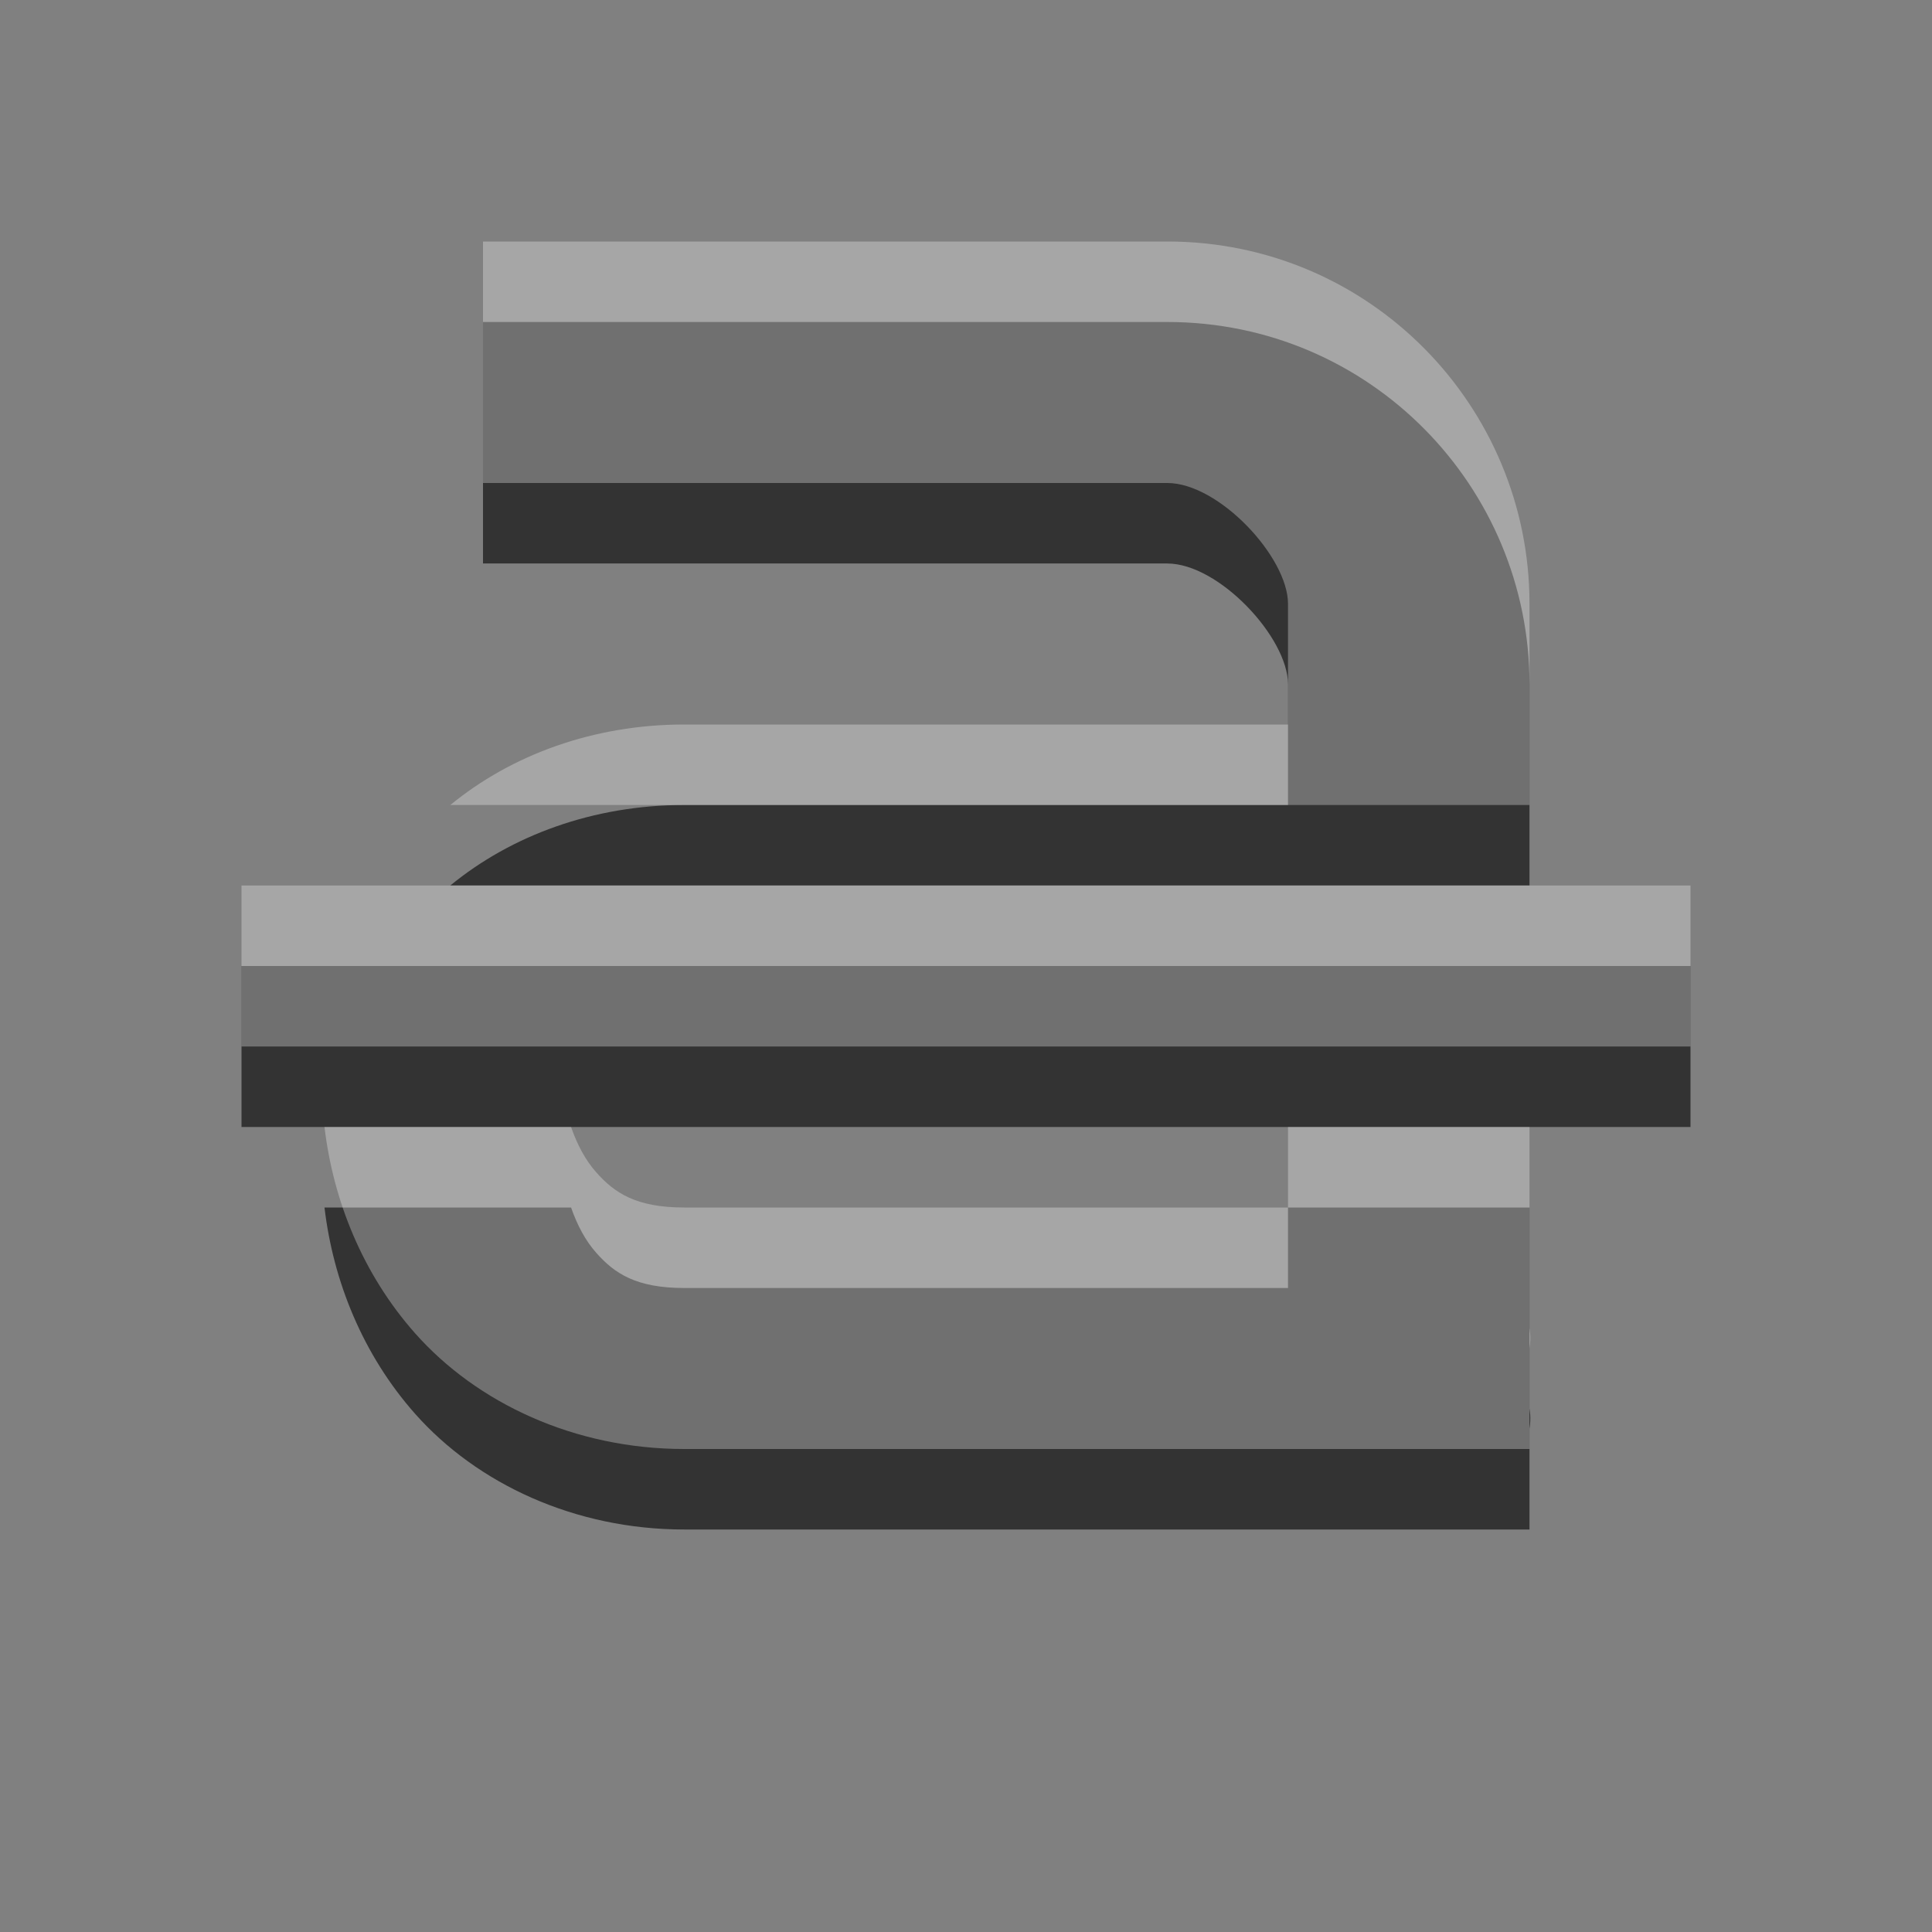 <?xml version="1.0" encoding="UTF-8" standalone="no"?>
<!-- Created with Inkscape (http://www.inkscape.org/) -->

<svg
   xmlns:dc="http://purl.org/dc/elements/1.1/"
   xmlns:cc="http://creativecommons.org/ns#"
   xmlns:rdf="http://www.w3.org/1999/02/22-rdf-syntax-ns#"
   xmlns:svg="http://www.w3.org/2000/svg"
   xmlns="http://www.w3.org/2000/svg"
   xmlns:sodipodi="http://sodipodi.sourceforge.net/DTD/sodipodi-0.dtd"
   xmlns:inkscape="http://www.inkscape.org/namespaces/inkscape"
   width="24"
   height="24"
   id="svg3495"
   version="1.1"
   inkscape:version="0.48.4 r9939"
   sodipodi:docname="format-text-underline.svg">
  <rect width="100%" height="100%" fill="#808080" stroke="none"/>
  <defs
     id="defs3497">
    <clipPath
       clipPathUnits="userSpaceOnUse"
       id="clipPath3669">
      <path
         inkscape:connector-curvature="0"
         d="M 0,96 96,96 96,0 0,0 0,96 z"
         id="path3671" />
    </clipPath>
  </defs>
  <sodipodi:namedview
     id="base"
     pagecolor="#ffffff"
     bordercolor="#666666"
     borderopacity="1.0"
     inkscape:pageopacity="0.0"
     inkscape:pageshadow="2"
     inkscape:zoom="1"
     inkscape:cx="16.763408"
     inkscape:cy="13.842471"
     inkscape:current-layer="layer1"
     showgrid="false"
     inkscape:grid-bbox="true"
     inkscape:document-units="px"
     inkscape:window-width="1364"
     inkscape:window-height="701"
     inkscape:window-x="0"
     inkscape:window-y="27"
     inkscape:window-maximized="1"
     inkscape:snap-bbox="true"
     inkscape:bbox-paths="true"
     inkscape:bbox-nodes="true"
     inkscape:snap-bbox-edge-midpoints="false"
     showguides="true"
     inkscape:guide-bbox="true">
    <inkscape:grid
       type="xygrid"
       id="grid3512"
       empspacing="4"
       visible="true"
       enabled="true"
       snapvisiblegridlinesonly="true"
       dotted="false" />
  </sodipodi:namedview>
  <g
     id="layer1"
     inkscape:label="Layer 1"
     inkscape:groupmode="layer"
     transform="translate(1,-25)">
    <g
       id="g3933"
       transform="translate(0,1)">
      <path
         id="path11643-3-2"
         transform="translate(0,26)"
         d="m 5,2 0,3 8.5,0 C 14.142,5 15,5.921 15,6.5 L 15,8 7.5,8 C 6.371,8 5.352,8.378 4.594,9 L 18,9 18,6.5 C 18,4.048 16.02,2 13.5,2 L 5,2 z M 3.031,13 c 0.108,0.914 0.475,1.828 1.125,2.562 C 4.925,16.43 6.138,17 7.5,17 l 7.5,0 1.5,0 1.5,0 0,-1.25 c 0.023,-0.141 0,-0.25 0,-0.25 l 0,-1.5 0,-1 -3,0 0,1 -7.5,0 C 6.903,14 6.634,13.82 6.406,13.562 6.273,13.412 6.172,13.223 6.094,13 l -3.062,0 z"
         style="font-style:normal;font-variant:normal;font-weight:normal;font-stretch:normal;text-indent:0;text-align:start;text-decoration:none;line-height:normal;letter-spacing:normal;word-spacing:normal;text-transform:none;direction:ltr;block-progression:tb;writing-mode:lr-tb;text-anchor:start;baseline-shift:baseline;color:#000000;fill:#333333;fill-opacity:1;stroke:none;stroke-width:2;marker:none;visibility:visible;display:inline;overflow:visible;enable-background:accumulate;font-family:Sans;-inkscape-font-specification:Sans"
         inkscape:connector-curvature="0" />
      <rect
         style="color:#000000;fill:#333333;fill-opacity:1;fill-rule:nonzero;stroke:none;stroke-width:4;marker:none;visibility:visible;display:inline;overflow:visible;enable-background:accumulate"
         id="rect3925"
         width="18"
         height="2"
         x="2"
         y="36" />
    </g>
    <g
       id="g3937"
       style="opacity:0.3;fill:#ffffff;fill-opacity:1">
      <path
         inkscape:connector-curvature="0"
         style="font-style:normal;font-variant:normal;font-weight:normal;font-stretch:normal;text-indent:0;text-align:start;text-decoration:none;line-height:normal;letter-spacing:normal;word-spacing:normal;text-transform:none;direction:ltr;block-progression:tb;writing-mode:lr-tb;text-anchor:start;baseline-shift:baseline;color:#000000;fill:#ffffff;fill-opacity:1;stroke:none;stroke-width:2;marker:none;visibility:visible;display:inline;overflow:visible;enable-background:accumulate;font-family:Sans;-inkscape-font-specification:Sans"
         d="m 5,2 0,3 8.5,0 C 14.142,5 15,5.921 15,6.5 L 15,8 7.5,8 C 6.371,8 5.352,8.378 4.594,9 L 18,9 18,6.5 C 18,4.048 16.02,2 13.5,2 L 5,2 z M 3.031,13 c 0.108,0.914 0.475,1.828 1.125,2.562 C 4.925,16.43 6.138,17 7.5,17 l 7.5,0 1.5,0 1.5,0 0,-1.25 c 0.023,-0.141 0,-0.25 0,-0.25 l 0,-1.5 0,-1 -3,0 0,1 -7.5,0 C 6.903,14 6.634,13.82 6.406,13.562 6.273,13.412 6.172,13.223 6.094,13 l -3.062,0 z"
         transform="translate(0,26)"
         id="path3939" />
      <rect
         y="36"
         x="2"
         height="2"
         width="18"
         id="rect3941"
         style="color:#000000;fill:#ffffff;fill-opacity:1;fill-rule:nonzero;stroke:none;stroke-width:4;marker:none;visibility:visible;display:inline;overflow:visible;enable-background:accumulate" />
    </g>
  </g>
</svg>
